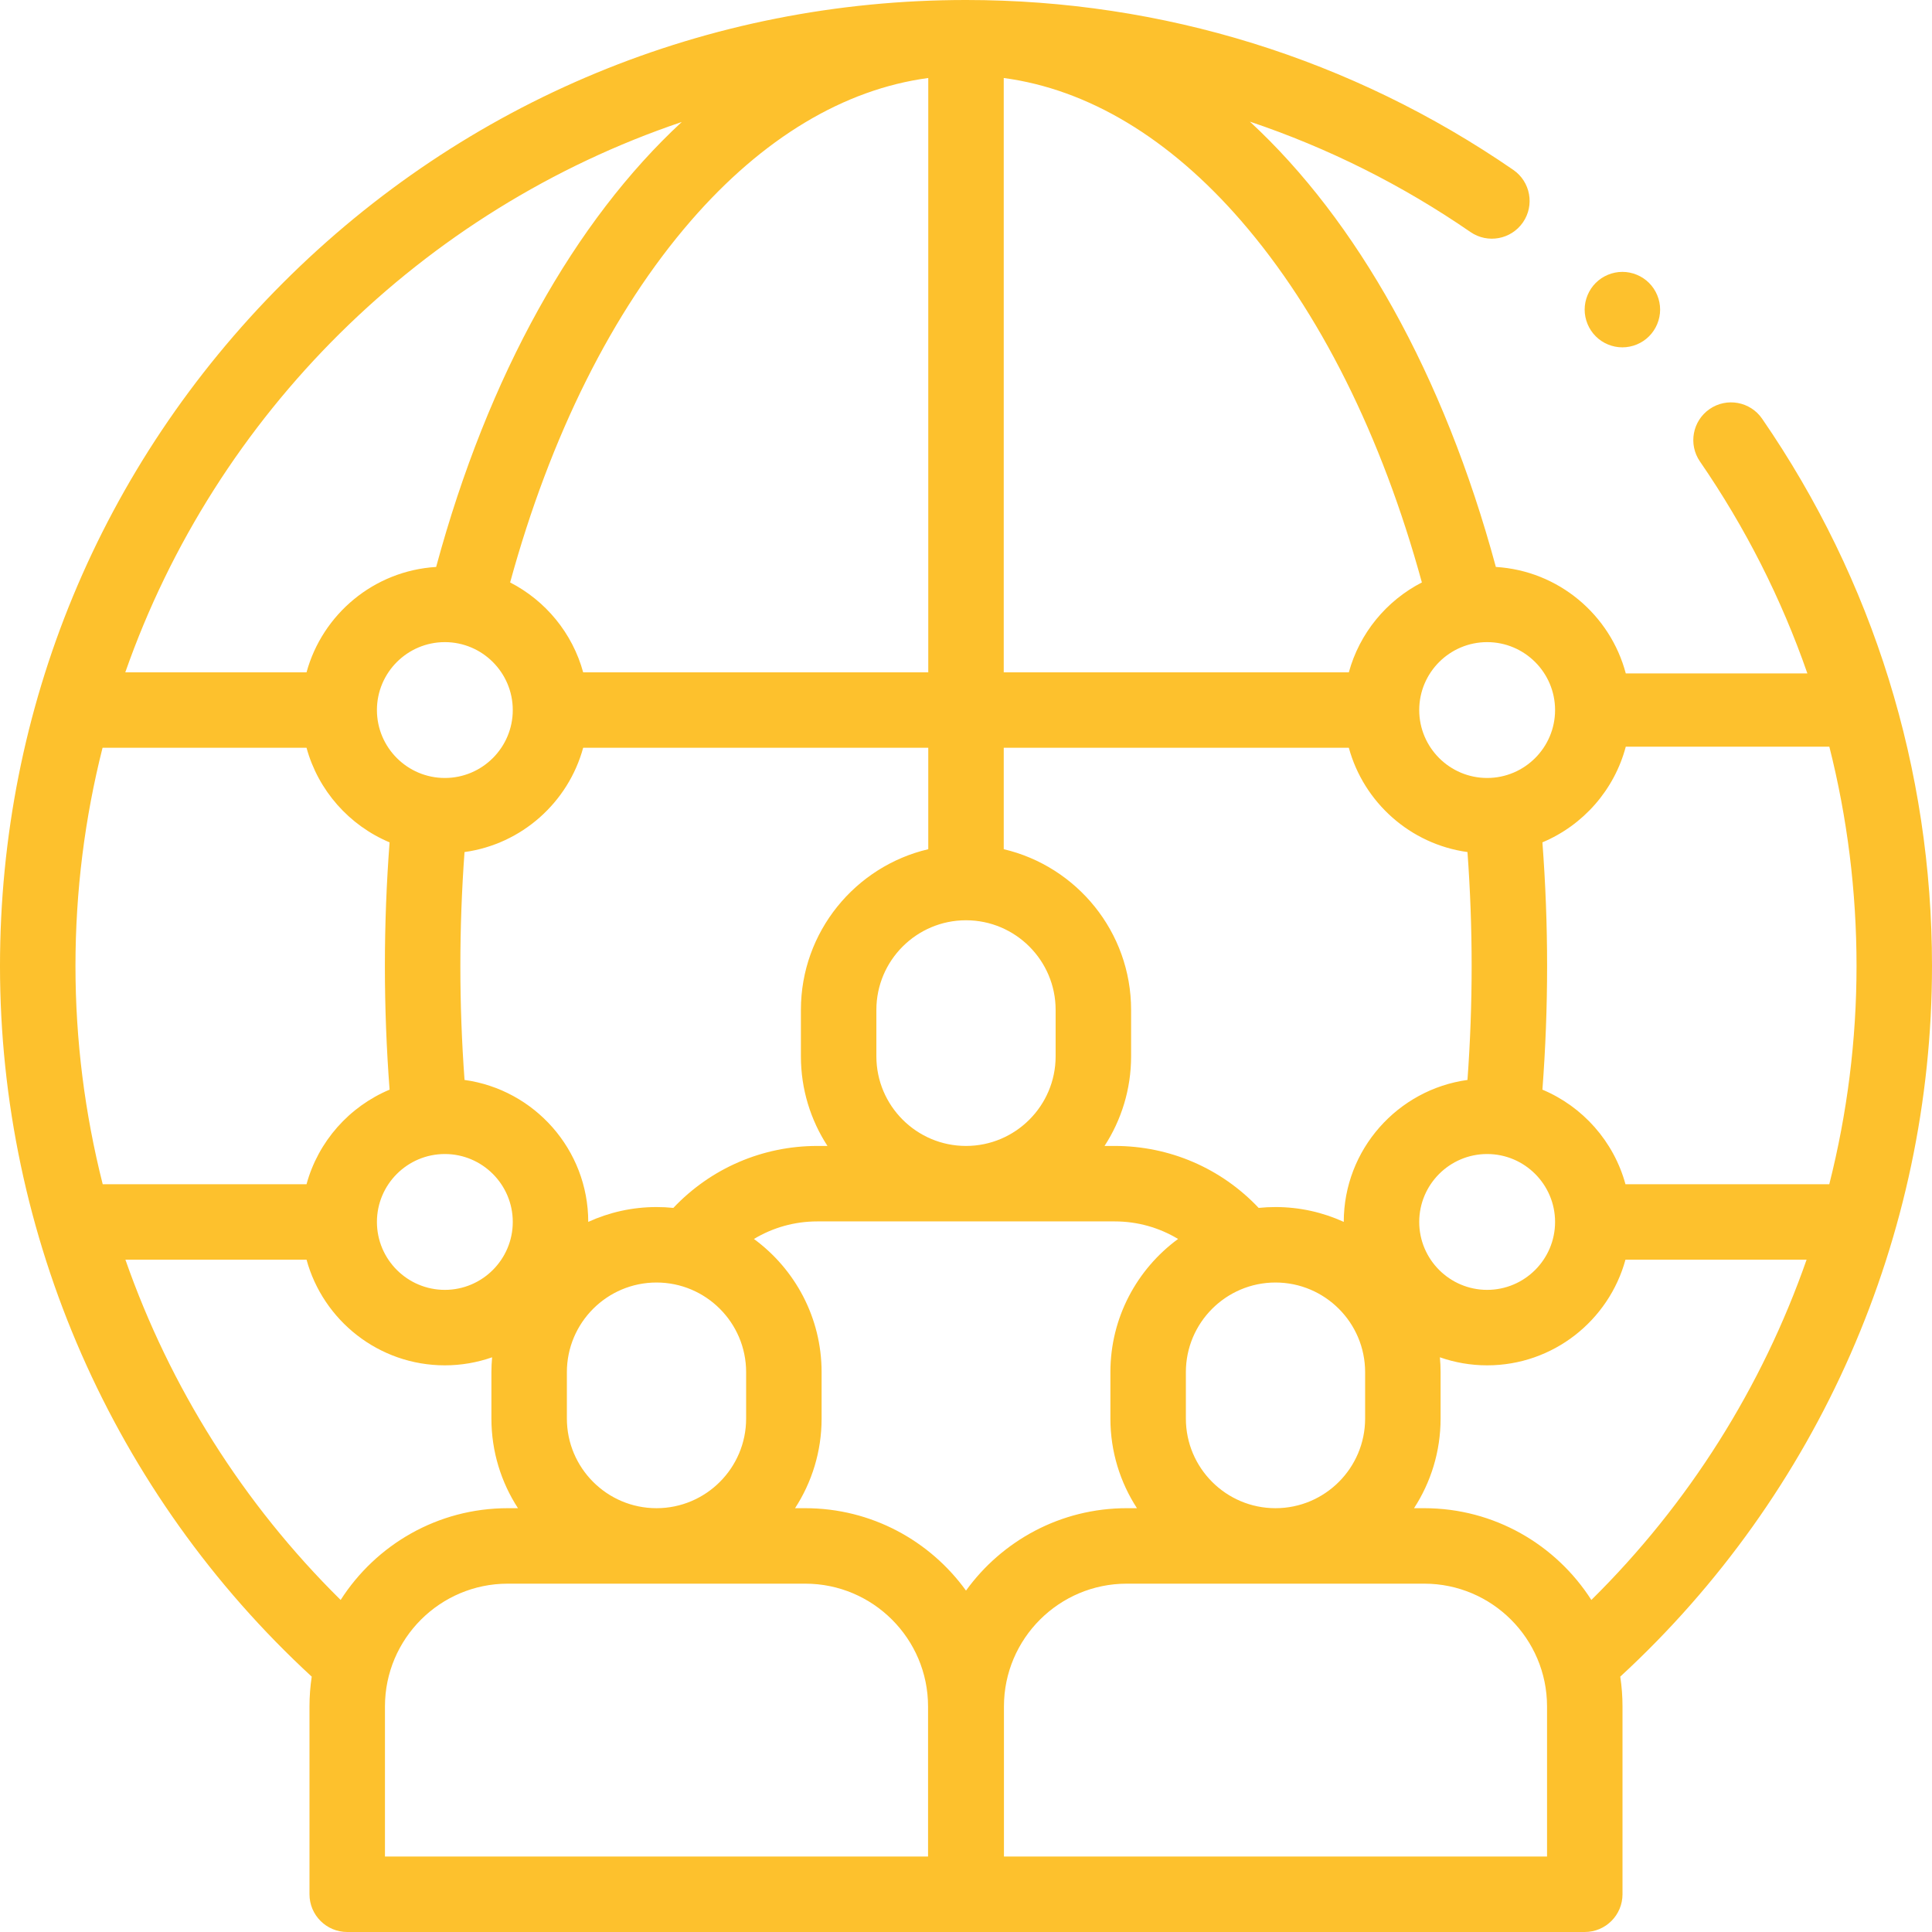 <?xml version="1.0"?>
<svg xmlns="http://www.w3.org/2000/svg" id="Capa_1" enable-background="new 0 0 512 512" height="512px" viewBox="0 0 512 512" width="512px"><g><g id="XMLID_2450_"><g id="XMLID_119_"><path id="XMLID_628_" d="m512 256c0-52.118-15.568-102.271-45.022-145.038-3.132-4.548-9.359-5.696-13.907-2.564-4.549 3.133-5.696 9.359-2.563 13.908 12.064 17.518 21.594 36.384 28.467 56.156h-48.125c-4.113-15.548-17.854-27.216-34.431-28.214-13.805-51.044-36.881-91.873-65.187-118.011 20.611 6.924 40.264 16.722 58.461 29.255 4.547 3.13 10.773 1.985 13.907-2.564 3.133-4.548 1.985-10.775-2.563-13.908-42.766-29.452-92.919-45.02-145.037-45.02-68.38 0-132.667 26.628-181.02 74.981-48.351 48.352-74.98 112.639-74.98 181.019 0 71.602 30.042 139.896 82.613 188.328-.39 2.576-.595 5.213-.595 7.896v49.776c0 5.522 4.478 10 10 10h327.963c5.522 0 10-4.478 10-10v-49.775c0-2.683-.205-5.32-.595-7.896 52.572-48.433 82.614-116.726 82.614-188.329zm-20 0c0 19.684-2.479 39.092-7.219 57.829h-54.015c-3.097-11.336-11.315-20.577-22.011-25.061.822-10.827 1.245-21.813 1.245-32.768s-.423-21.941-1.245-32.767c10.788-4.523 19.06-13.883 22.094-25.353h53.945c4.764 18.832 7.206 38.321 7.206 58.12zm-236 165.524c-9.551-13.214-25.08-21.837-42.594-21.837h-2.711c4.444-6.846 7.038-15 7.038-23.752v-12.303c0-14.474-7.069-27.322-17.931-35.291 4.998-3.012 10.764-4.655 16.773-4.655h78.85c6.021 0 11.782 1.642 16.775 4.653-10.862 7.969-17.933 20.818-17.933 35.292v12.303c0 8.752 2.593 16.906 7.038 23.752h-2.711c-17.514.002-33.043 8.624-42.594 21.838zm-174.766-107.695h-54.015c-4.74-18.737-7.219-38.146-7.219-57.829 0-19.946 2.498-39.317 7.178-57.829h54.056c3.096 11.336 11.315 20.577 22.01 25.062-.822 10.825-1.244 21.809-1.244 32.767 0 10.955.423 21.941 1.245 32.768-10.695 4.484-18.914 13.725-22.011 25.061zm164.766-293.158v157.5h-91.455c-2.835-10.378-9.966-18.993-19.357-23.817 10.651-38.866 27.117-71.864 47.877-95.814 19.025-21.951 40.604-34.888 62.935-37.869zm111.455 177.5c3.956 14.485 16.283 25.543 31.439 27.634.732 9.98 1.106 20.1 1.106 30.195s-.374 20.216-1.106 30.196c-18.487 2.55-32.775 18.441-32.783 37.617-5.519-2.517-11.642-3.932-18.092-3.932-1.507 0-2.996.077-4.464.226-9.902-10.479-23.546-16.419-38.13-16.419h-2.71c4.444-6.846 7.038-15 7.038-23.752v-12.303c0-20.684-14.432-38.048-33.752-42.585v-26.877zm-125.207 81.765v-12.303c0-13.097 10.655-23.751 23.752-23.751s23.752 10.655 23.752 23.751v12.303c0 13.097-10.655 23.752-23.752 23.752s-23.752-10.656-23.752-23.752zm13.752-54.888c-19.32 4.536-33.752 21.901-33.752 42.585v12.303c0 8.752 2.593 16.906 7.038 23.752h-2.71c-14.555 0-28.225 5.947-38.129 16.419-1.468-.149-2.958-.226-4.464-.226-6.451 0-12.574 1.415-18.092 3.932-.008-19.176-14.296-35.066-32.783-37.617-.734-9.98-1.108-20.101-1.108-30.196 0-10.097.373-20.217 1.104-30.195 15.157-2.09 27.484-13.148 31.44-27.634h91.456zm-128.11-54.876c9.925 0 18 8.075 18 18s-8.075 18-18 18-18-8.075-18-18 8.075-18 18-18zm0 135.657c9.925 0 18 8.075 18 18s-8.075 18-18 18-18-8.075-18-18 8.075-18 18-18zm32.339 70.107v-12.303c0-13.097 10.655-23.752 23.752-23.752s23.751 10.655 23.751 23.752v12.303c0 13.097-10.654 23.752-23.751 23.752s-23.752-10.656-23.752-23.752zm164.039 0v-12.303c0-13.097 10.654-23.752 23.751-23.752s23.752 10.655 23.752 23.752v12.303c0 13.097-10.655 23.752-23.752 23.752s-23.751-10.656-23.751-23.752zm61.842-52.107c0-9.925 8.075-18 18-18s18 8.075 18 18-8.075 18-18 18-18-8.075-18-18zm36-135.657c0 9.925-8.075 18-18 18s-18-8.075-18-18 8.075-18 18-18 18 8.075 18 18zm-35.297-33.818c-9.392 4.824-16.522 13.439-19.357 23.817h-91.456v-157.5c22.332 2.981 43.912 15.919 62.938 37.872 20.758 23.95 37.225 56.947 47.875 95.811zm-196.142-122.025c-28.262 26.142-51.3 66.935-65.088 117.92-16.472.992-30.141 12.522-34.348 27.923h-48.032c23.983-68.457 78.665-122.61 147.468-145.843zm-147.436 301.5h48c4.402 16.116 19.163 28 36.655 28 4.388 0 8.601-.757 12.525-2.131-.116 1.297-.186 2.608-.186 3.935v12.303c0 8.752 2.593 16.906 7.038 23.752h-2.711c-18.587 0-34.938 9.711-44.28 24.318-25.848-25.513-45.244-56.432-57.041-90.177zm212.708 158.171h-143.924v-39.775c0-17.941 14.596-32.537 32.537-32.537h78.851c17.941 0 32.537 14.596 32.537 32.537v39.775zm164.038 0h-143.924v-39.775c0-17.941 14.596-32.537 32.537-32.537h78.851c17.941 0 32.537 14.596 32.537 32.537v39.775zm-32.537-92.312h-2.711c4.444-6.846 7.038-15 7.038-23.752v-12.303c0-1.327-.069-2.638-.186-3.935 3.925 1.375 8.137 2.131 12.525 2.131 17.492 0 32.253-11.884 36.655-28h48c-11.797 33.745-31.194 64.665-57.041 90.177-9.341-14.607-25.692-24.318-44.28-24.318z" data-original="#000000" class="active-path" data-old_color="#000000" fill="#FDC12D"/><path id="XMLID_647_" d="m429.95 92.05c2.63 0 5.21-1.06 7.069-2.93 1.86-1.86 2.931-4.44 2.931-7.07s-1.07-5.21-2.931-7.07c-1.859-1.86-4.439-2.93-7.069-2.93-2.641 0-5.21 1.07-7.07 2.93s-2.93 4.44-2.93 7.07 1.069 5.21 2.93 7.07c1.86 1.87 4.43 2.93 7.07 2.93z" data-original="#000000" class="active-path" data-old_color="#000000" fill="#FDC12D"/></g></g></g> </svg>

